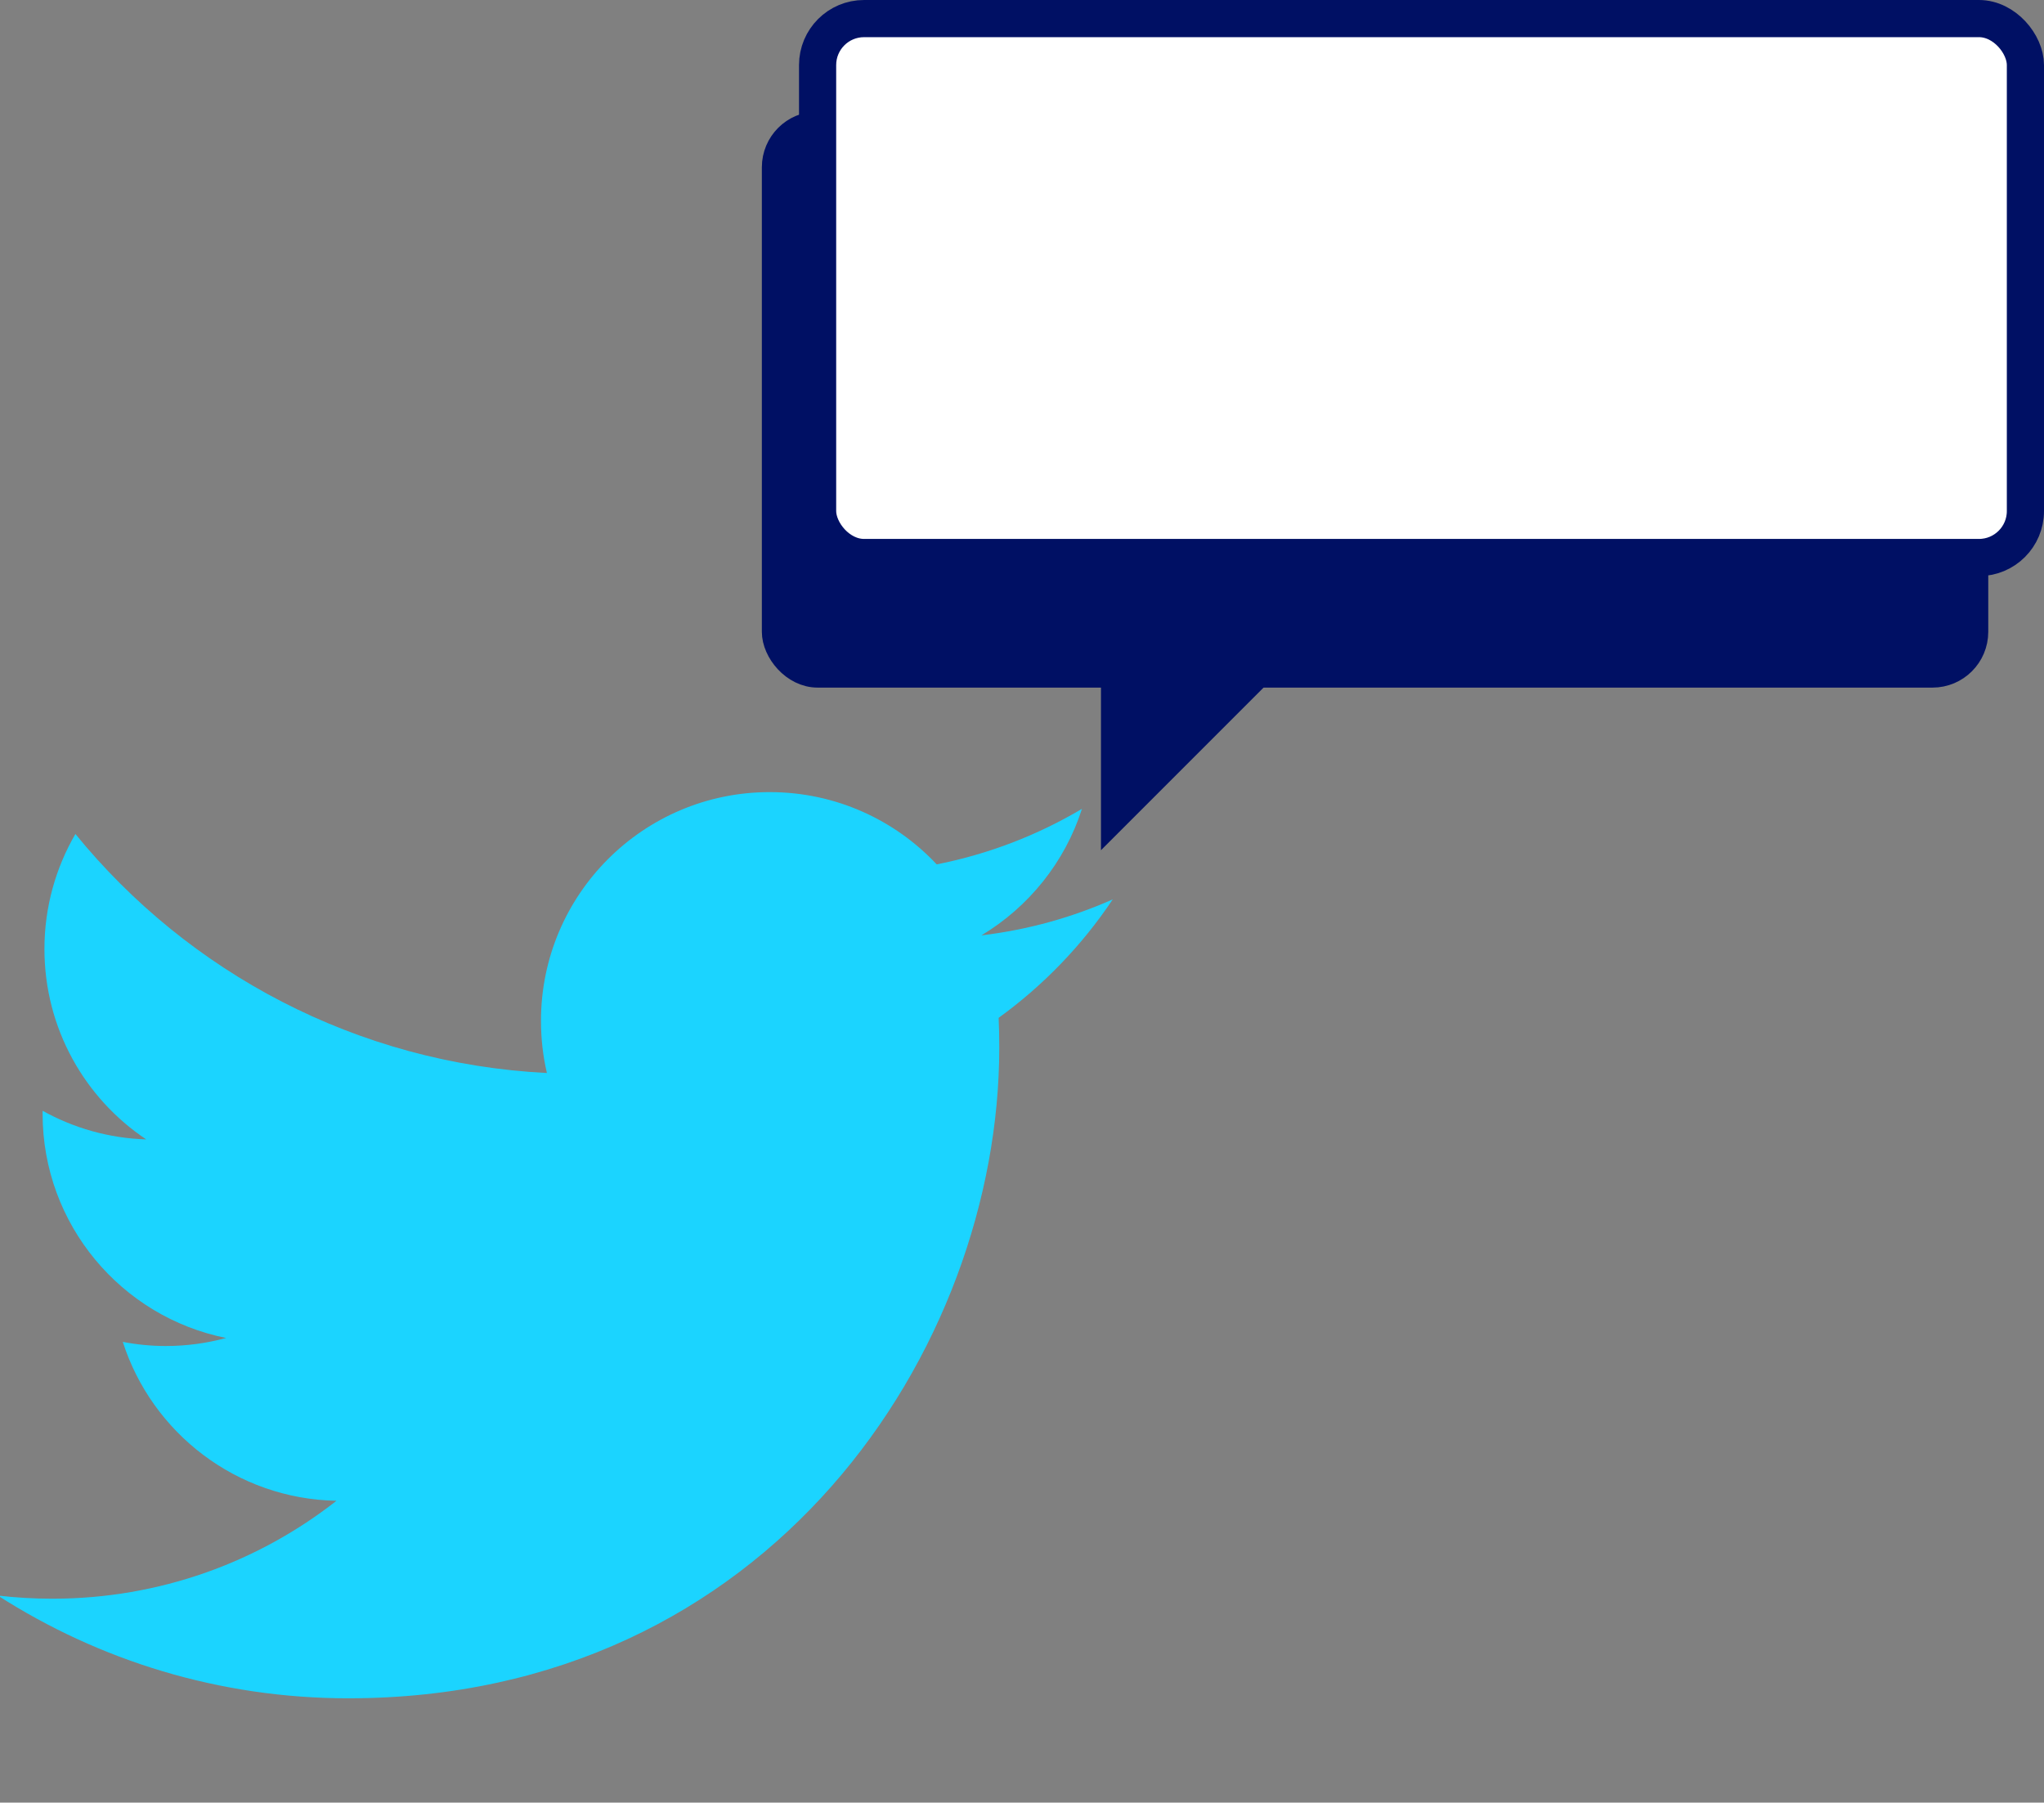<svg width="220" height="194" viewBox="0 0 220 194" fill="none" xmlns="http://www.w3.org/2000/svg">
<rect x="0" y="0" width="220" height="194" fill="#808080" stroke="none"/>
<path d="M118.5 91.5V69H141L118.5 91.5Z" fill="#001064"/>
<rect x="83.5" y="13.5" width="129" height="59" rx="4.5" fill="#001064" stroke="#001064" stroke-width="3"/>
<rect x="88" y="2" width="130" height="58" rx="5" fill="white" stroke="#001064" stroke-width="4"/>
<g clip-path="url(#clip0)">
<path d="M37.505 182.772C82.79 182.772 107.554 145.255 107.554 112.722C107.554 111.657 107.533 110.595 107.485 109.54C112.291 106.064 116.47 101.728 119.766 96.791C115.355 98.752 110.607 100.071 105.627 100.667C110.71 97.619 114.613 92.797 116.453 87.05C111.696 89.87 106.428 91.919 100.82 93.025C96.327 88.24 89.93 85.247 82.848 85.247C69.252 85.247 58.227 96.273 58.227 109.864C58.227 111.797 58.443 113.675 58.865 115.478C38.403 114.448 20.258 104.652 8.116 89.754C6.002 93.393 4.783 97.62 4.783 102.13C4.783 110.67 9.13 118.212 15.739 122.623C11.7 122.498 7.906 121.39 4.589 119.544C4.585 119.647 4.585 119.748 4.585 119.858C4.585 131.782 13.071 141.737 24.337 143.993C22.268 144.556 20.091 144.859 17.845 144.859C16.262 144.859 14.718 144.703 13.217 144.415C16.352 154.197 25.442 161.316 36.217 161.515C27.791 168.12 17.175 172.054 5.639 172.054C3.654 172.054 1.693 171.94 -0.234 171.713C10.661 178.697 23.601 182.773 37.505 182.773" fill="#1BD4FF"/>
</g>
<defs>
<clipPath id="clip0">
<rect width="120" height="120" fill="white" transform="translate(0 74)"/>
</clipPath>
</defs>
</svg>
